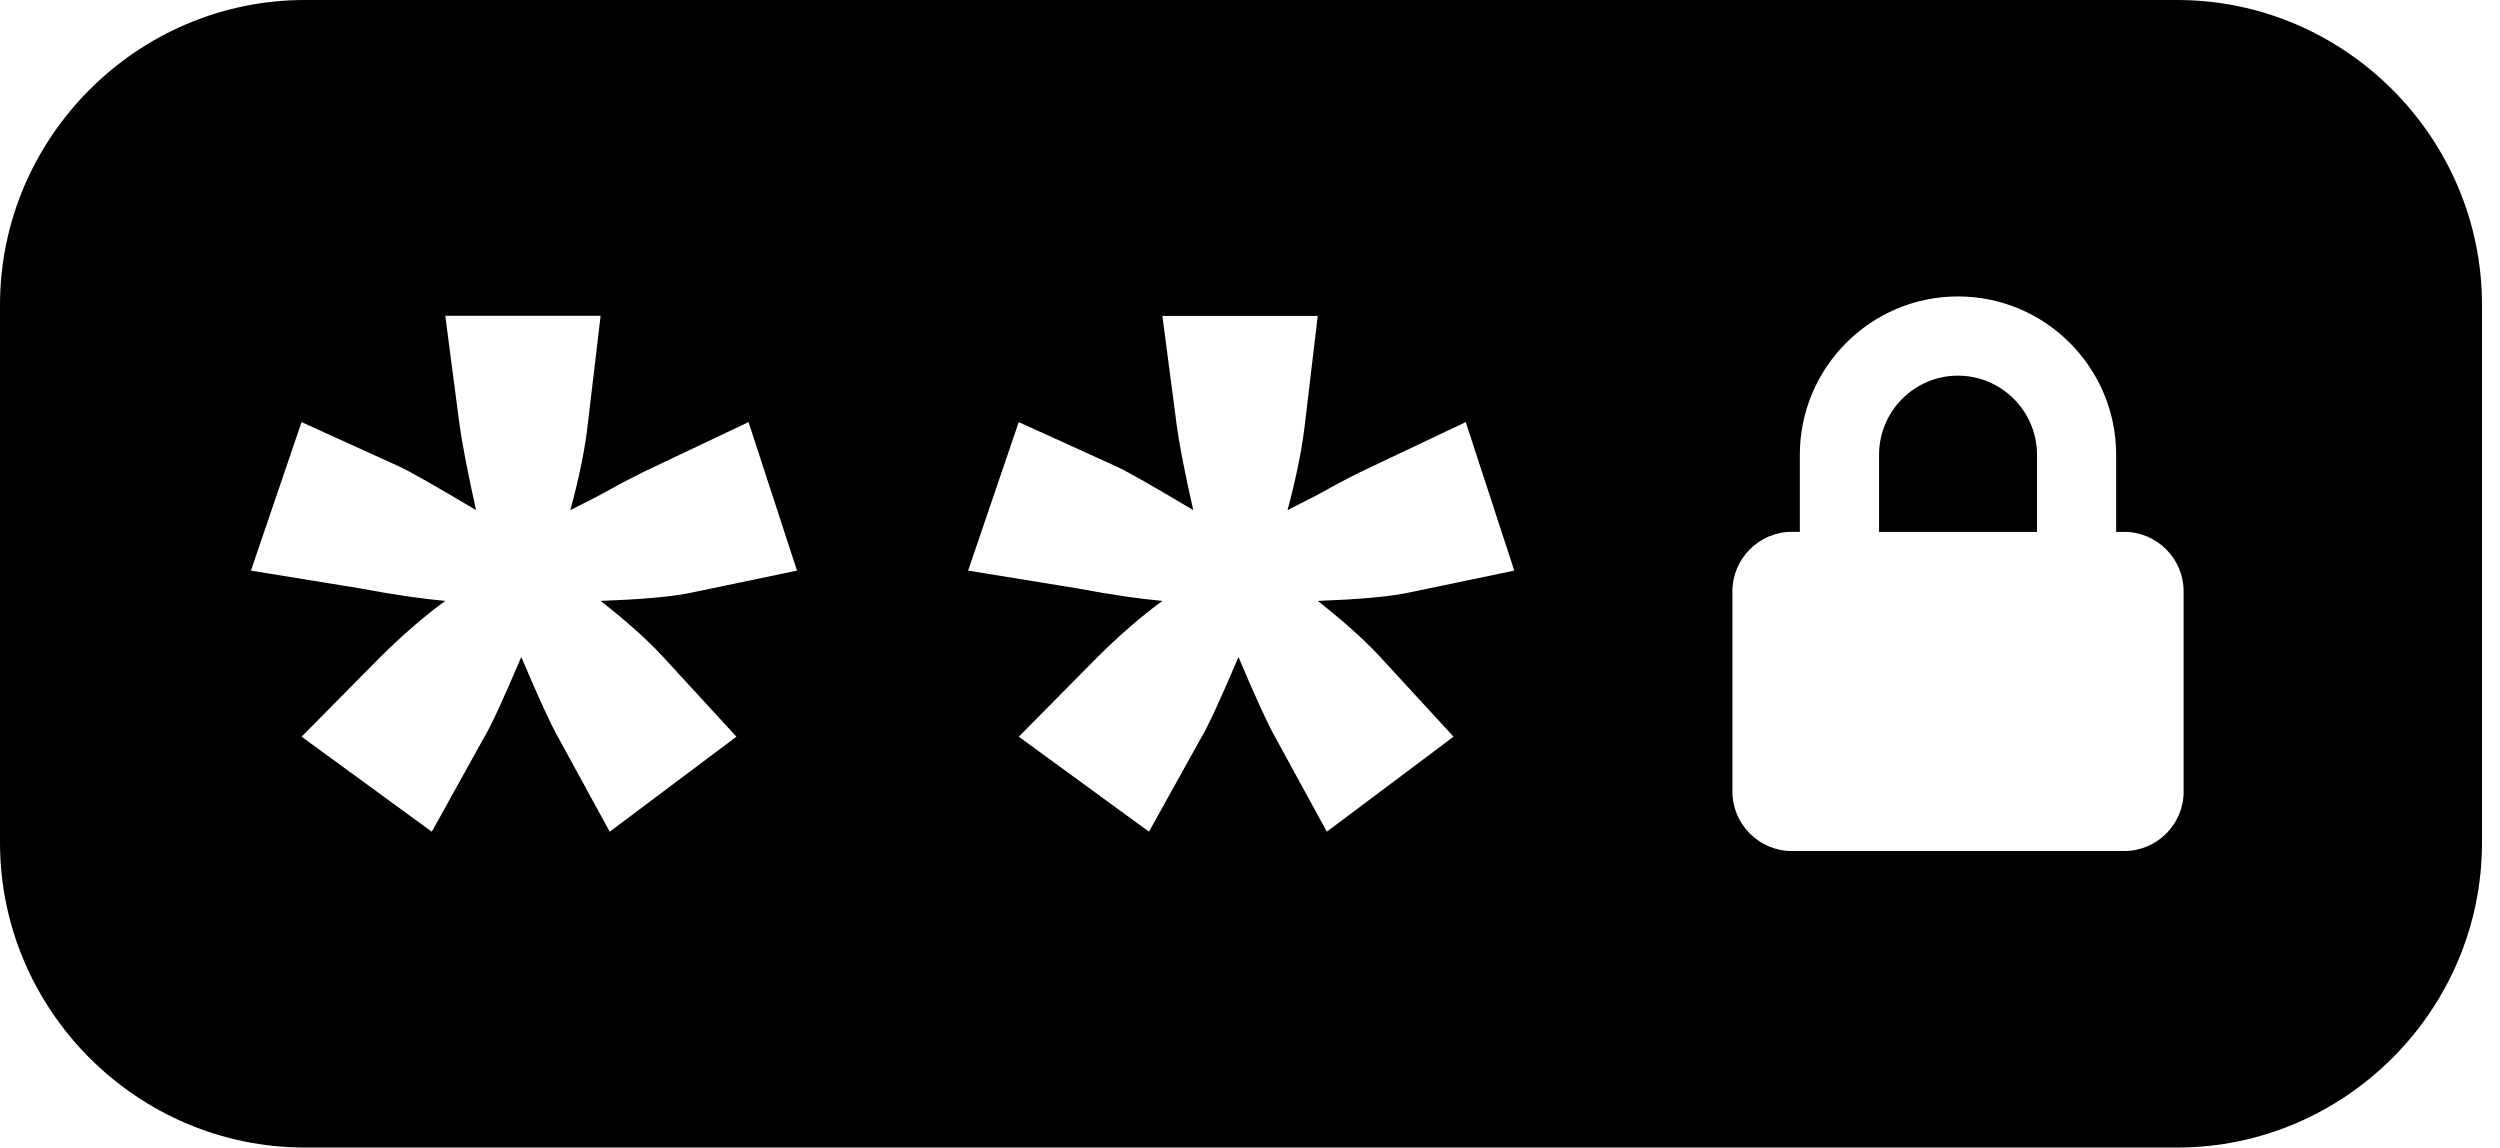 <svg width="61" height="28" viewBox="0 0 61 28" fill="none" xmlns="http://www.w3.org/2000/svg">
<path d="M47.774 9.166C46.712 9.166 45.849 10.032 45.849 11.098V12.979H49.703V11.098C49.703 10.032 48.836 9.166 47.774 9.166Z" fill="black"/>
<path d="M53.123 0H7.439C3.35 0 0 3.353 0 7.441V20.559C0 24.654 3.35 28 7.439 28H53.123C57.211 28 60.561 24.654 60.561 20.559V7.441C60.561 3.353 57.211 0 53.123 0ZM16.184 16.032L17.969 17.975L14.877 20.294L13.61 17.975C13.423 17.644 13.13 16.995 12.719 16.032C12.27 17.09 11.97 17.734 11.822 17.975L10.536 20.294L7.359 17.975L9.28 16.032C9.821 15.497 10.346 15.039 10.864 14.662C10.335 14.615 9.641 14.517 8.784 14.356L6.123 13.923L7.358 10.299L9.744 11.384C9.995 11.498 10.62 11.855 11.615 12.446C11.402 11.483 11.266 10.768 11.204 10.299L10.865 7.705H14.655L14.348 10.299C14.281 10.931 14.134 11.646 13.916 12.446C14.353 12.227 14.642 12.081 14.778 12.002C15.258 11.735 15.627 11.55 15.876 11.432L18.264 10.299L19.447 13.923L16.806 14.474C16.323 14.567 15.607 14.627 14.655 14.662C15.3 15.167 15.805 15.621 16.184 16.032ZM33.679 16.032L35.466 17.975L32.375 20.293L31.108 17.975C30.921 17.644 30.629 16.995 30.219 16.032C29.768 17.09 29.471 17.734 29.323 17.975L28.035 20.293L24.858 17.975L26.78 16.032C27.321 15.497 27.844 15.039 28.363 14.662C27.838 14.615 27.14 14.517 26.284 14.356L23.622 13.923L24.857 10.299L27.245 11.384C27.494 11.498 28.121 11.855 29.115 12.446C28.897 11.483 28.76 10.768 28.702 10.299L28.362 7.708H32.153L31.845 10.299C31.775 10.931 31.631 11.646 31.416 12.446C31.85 12.227 32.139 12.081 32.277 12.002C32.753 11.735 33.124 11.55 33.374 11.432L35.764 10.299L36.948 13.923L34.305 14.474C33.822 14.567 33.108 14.627 32.154 14.662C32.795 15.167 33.301 15.621 33.679 16.032ZM53.281 19.315C53.281 20.113 52.628 20.765 51.832 20.765H43.72C42.923 20.765 42.271 20.113 42.271 19.315V14.427C42.271 13.629 42.923 12.977 43.72 12.977H43.916V11.096C43.916 8.966 45.647 7.233 47.774 7.233C49.903 7.233 51.634 8.964 51.634 11.096V12.977H51.83C52.625 12.977 53.28 13.629 53.28 14.427V19.315H53.281Z" fill="black"/>
</svg>
